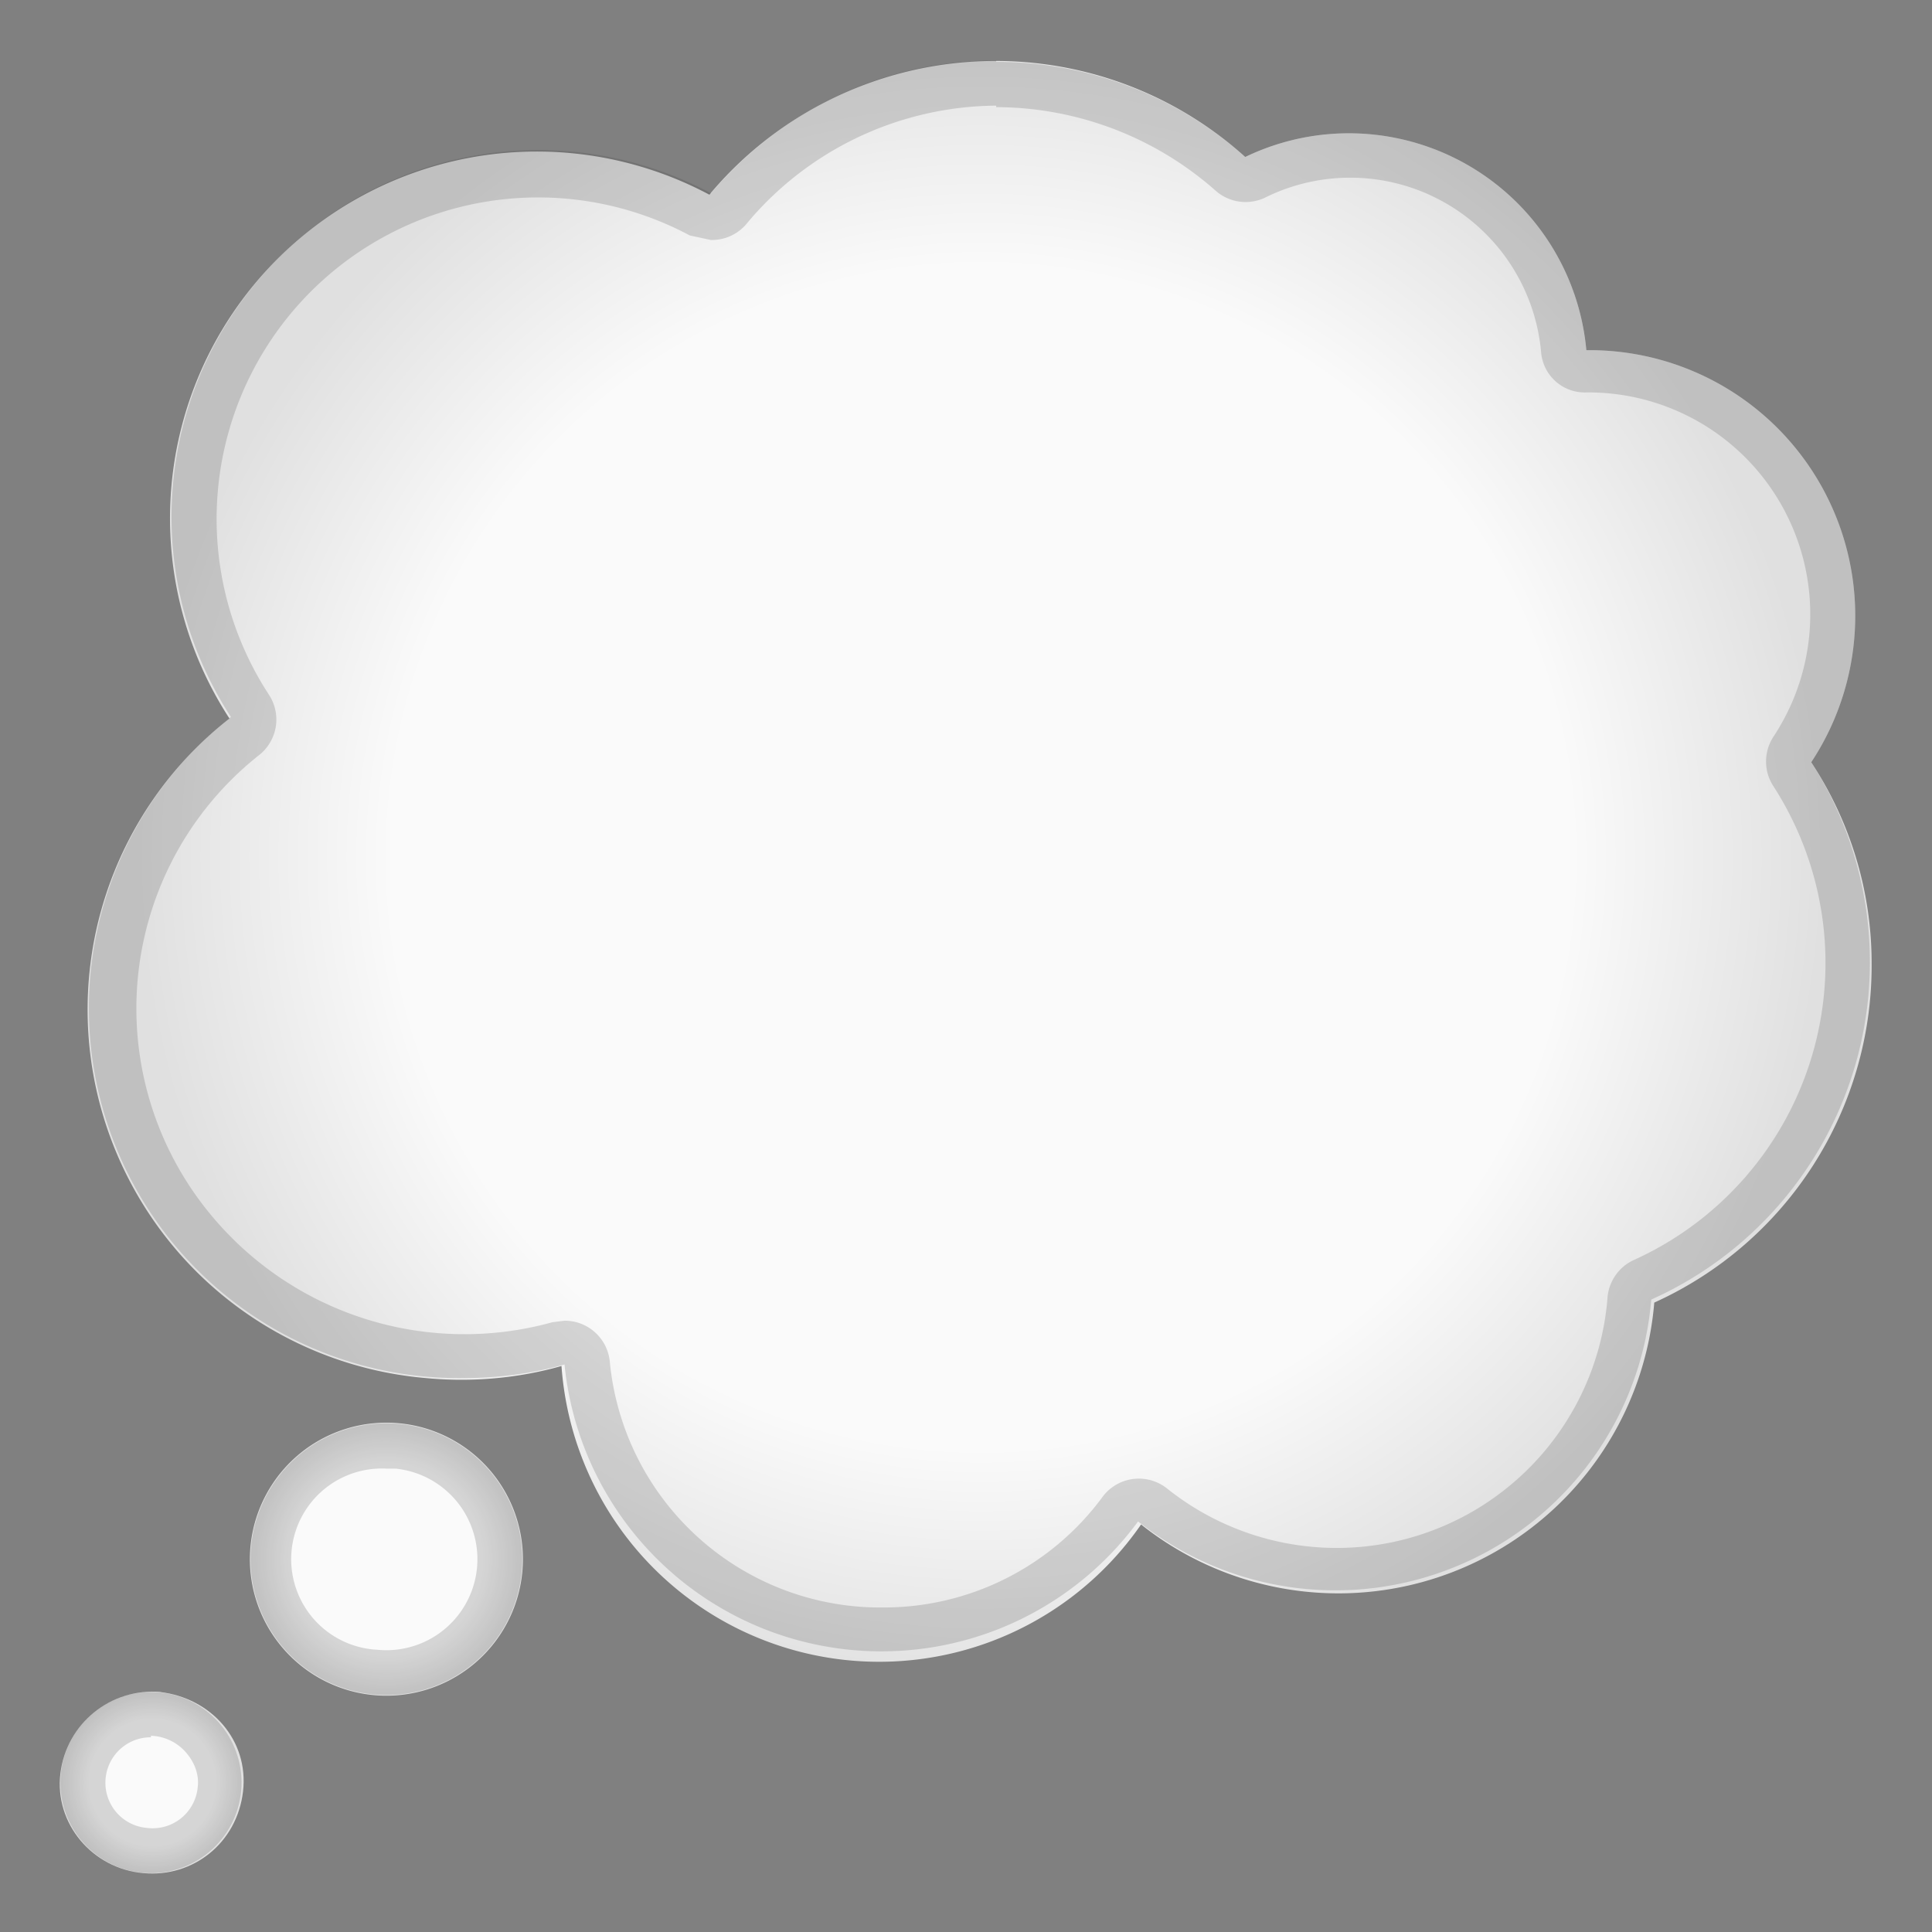 <svg viewBox="0 0 128 128" xmlns="http://www.w3.org/2000/svg"><rect x="0" y="0" width="128" height="128" fill="#808080" stroke="none"/><radialGradient id="a" cx="65" cy="56.8" r="55.9" gradientUnits="userSpaceOnUse"><stop stop-color="#FAFAFA" offset=".7"/><stop stop-color="#E0E0E0" offset="1"/></radialGradient><path d="M124 63.8c0-4.9-1.5-9.5-4-13.3a17.6 17.6 0 0 0-14.7-27.3h-.2a15.8 15.8 0 0 0-22.6-12.8A24.7 24.7 0 0 0 47 12.9a24.3 24.3 0 0 0-31.8 34.7 24.5 24.5 0 0 0 13 43.7c3.1.3 6.2 0 9-.8A21.1 21.1 0 0 0 75.6 101a21 21 0 0 0 34-14.7A24.5 24.5 0 0 0 124 63.8z" fill="url(#a)"/><radialGradient id="b" cx="25.6" cy="103.3" r="9.1" gradientUnits="userSpaceOnUse"><stop stop-color="#FAFAFA" offset=".7"/><stop stop-color="#E0E0E0" offset="1"/></radialGradient><path d="M26.5 94.3a9 9 0 0 0-1.8 18 9 9 0 0 0 1.8-18z" fill="url(#b)"/><radialGradient id="c" cx="10.1" cy="118.1" r="6" gradientUnits="userSpaceOnUse"><stop stop-color="#FAFAFA" offset=".7"/><stop stop-color="#E0E0E0" offset="1"/></radialGradient><path d="M10.7 112.1c-3.4-.3-6.3 2.1-6.7 5.4s2.1 6.3 5.5 6.6c3.3.3 6.2-2 6.6-5.4s-2.1-6.2-5.5-6.6z" fill="url(#c)"/><g fill="#424242" opacity=".2"><path d="M66 7.1a22 22 0 0 1 14.5 5.5 3 3 0 0 0 3.3.5 12.7 12.7 0 0 1 18.3 10.2 2.9 2.9 0 0 0 3 2.7h.3a14.7 14.7 0 0 1 12.1 22.8 3 3 0 0 0 0 3.3 21.6 21.6 0 0 1-9.3 31.4 3 3 0 0 0-1.7 2.5 18 18 0 0 1-29.2 12.6 3 3 0 0 0-4.2.5 18 18 0 0 1-14.6 7.4 18 18 0 0 1-18.1-16.3 3 3 0 0 0-3-2.7l-.8.1a21.8 21.8 0 0 1-22.7-7.2A21.4 21.4 0 0 1 17.2 50a3 3 0 0 0 .6-4 21.3 21.3 0 0 1 27.9-30.4l1.4.3a3 3 0 0 0 2.3-1A21.7 21.7 0 0 1 66 7m0-3c-7.6 0-14.3 3.4-18.9 8.8a24.3 24.3 0 0 0-31.8 34.7 24.5 24.5 0 0 0 15.4 43.8c2.3 0 4.6-.3 6.7-.9a21.1 21.1 0 0 0 38 10.4 21 21 0 0 0 34-14.7A24.5 24.5 0 0 0 120 50.5a17.6 17.6 0 0 0-14.7-27.3h-.2a15.8 15.8 0 0 0-22.6-12.8A24.7 24.7 0 0 0 66 4.1z"/><path d="M25.6 97.3h.6a6 6 0 1 1-1.2 12 6 6 0 0 1 .6-12m0-3a9 9 0 1 0 0 18 9 9 0 1 0 0-18zM10 115a3.2 3.2 0 0 1 2.4 1.2c.5.6.8 1.4.7 2.2a3 3 0 0 1-3.4 2.7 3 3 0 0 1-2.7-3.3 3 3 0 0 1 3-2.7m0-3a6 6 0 1 0 0 12 6 6 0 1 0 0-12z"/></g></svg>